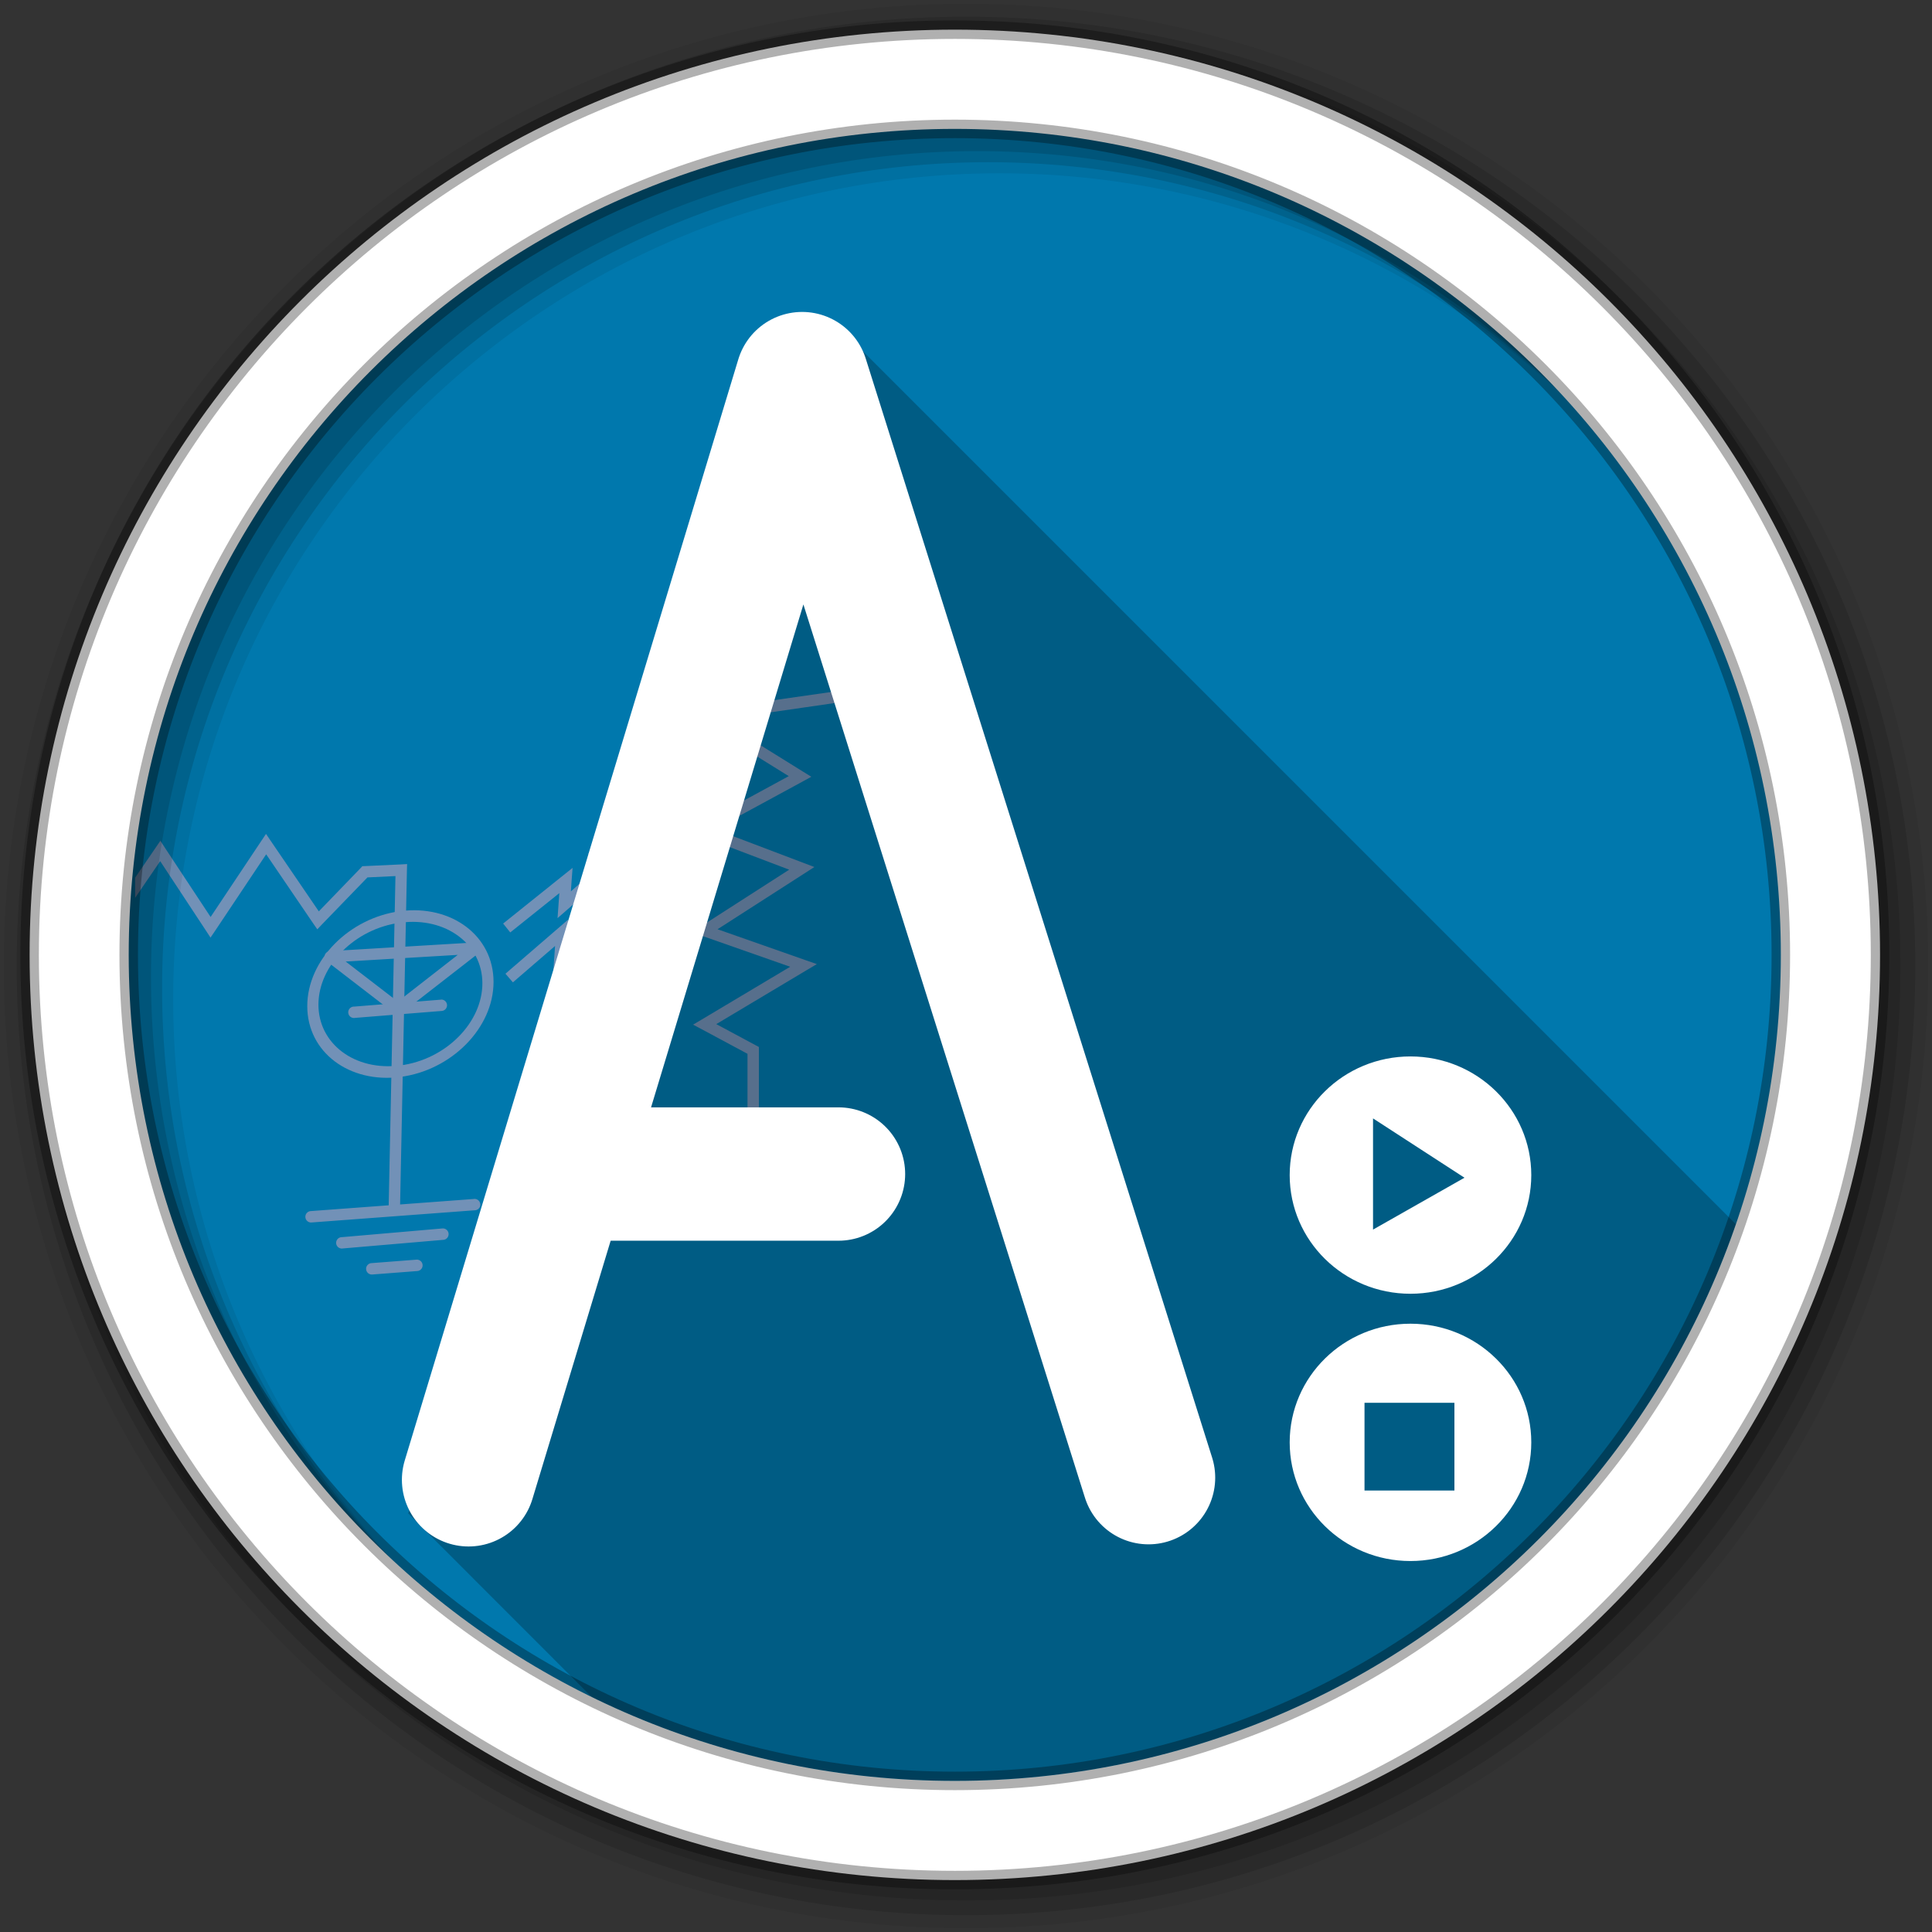 <?xml version="1.0" encoding="UTF-8" standalone="no"?>
<svg xmlns="http://www.w3.org/2000/svg" height="512" viewBox="0 0 512 512" width="512" version="1.1">
 <rect x="0" y="0" width="512" height="512" fill="#333333" stroke="none"/>
 <g id="g4" transform="translate(0,-540.36)">
  <path id="path6" fill-rule="evenodd" fill="#0078ad" transform="matrix(.986 0 0 .986 66.66 799.57)" d="m418.71-3.254a226.71 226.71 0 1 1 -453.42 0 226.71 226.71 0 1 1 453.42 0"/>
  <g id="g8" fill="#7291b7">
   
   <g id="g12" transform="matrix(.754 0 0 .754 -50.781 489.71)" color="#000000">
    <path id="path14" d="m160.84 360.28-1.656 2.469-17.813 26.719-16.03-24.281-1.625-2.5-1.688 2.469-7.188 10.5v7.094l8.813-12.906 16.03 24.344 1.656 2.531 1.688-2.5 17.875-26.781 16.563 24.344 1.406 2.031 1.688-1.781 15.938-16.469 9.844-0.469-2.406 117.28 4 0.063 2.438-119.41 0.063-2.156-2.156 0.125-12.781 0.594-0.813 0.031-0.531 0.594-14.75 15.281-16.906-24.781-1.656-2.438"/>
    <path id="path16" d="m208.08 387.42c-17.904 2.33-32.735 17.12-32.735 33.377 0 16.259 14.831 27.22 32.735 24.888 17.904-2.33 32.735-17.15 32.735-33.409s-14.831-27.19-32.735-24.856m0 4.047c16.09-2.094 28.812 7.621 28.812 21.32s-12.72 26.757-28.812 28.852c-16.09 2.094-28.812-7.653-28.812-21.352s12.72-26.726 28.812-28.82"/>
    <path id="path18" d="m222.38 418.5a2 2 0 0 0 -0.125 0.031l-30.469 2.438a2 2 0 1 0 0.312 3.969l30.46-2.44a2.002 2.002 0 1 0 -0.188 -4"/>
    <path id="path20" d="m234.47 398.41-51.19 3.063a2 2 0 0 0 -1.094 3.562l23.75 18.281a2 2 0 0 0 2.469 0l27.406-21.313a2 2 0 0 0 -1.344 -3.594m-6.219 4.375-21.09 16.438-18.313-14.09 39.41-2.344"/>
    <path id="path22" d="m233.81 488.59-57.25 4.25a2.005 2.005 0 1 0 0.281 4l57.28-4.281a2 2 0 1 0 -0.312 -3.969"/>
    <path id="path24" d="m222.84 498.94-35.34 3.063a2 2 0 1 0 0.344 3.969l35.34-3.03a2.007 2.007 0 1 0 -0.344 -4"/>
    <path id="path26" d="m213.72 509.91-15.844 1.219a2.006 2.006 0 1 0 0.312 4l15.844-1.219a2.006 2.006 0 1 0 -0.312 -4"/>
    <path id="path28" d="m291.03 365.56-6.06 0.563-6.688 0.594-4.25 0.406 3 3 1.281 1.281-10.313 9.06 0.25-3.688 0.344-4.563-3.594 2.875-20.813 16.688 2.5 3.125 17.25-13.813-0.281 3.938-0.344 4.844 3.656-3.188 14.188-12.438 1.969 1.969 2.031 2.031 1.188-2.594 3.125-6.656 1.563-3.406 0.031-0.031h-0.031"/>
    <path id="path30" d="m334.51 222.71c-6.635 0.855-12.336 6.367-12.336 12.634s5.701 10.321 12.336 9.466 12.336-6.378 12.336-12.644c0-6.267-5.701-10.31-12.336-9.455m0 4.03c4.815-0.62 8.393 2.218 8.393 5.938s-3.578 7.49-8.393 8.111c-4.815 0.62-8.393-2.228-8.393-5.948s3.578-7.48 8.393-8.1"/>
    <path id="path32" d="m341.62 236.94a2 2 0 0 0 -1.094 3.531l28.66 23.78a2 2 0 1 0 2.531 -3.094l-28.625-23.75a2 2 0 0 0 -1.48 -0.47"/>
    <path id="path34" d="m370.44 246.66a2 2 0 0 0 -1.969 2.031v11.406h-14.469a2 2 0 1 0 0 4h18.469v-15.406a2 2 0 0 0 -2.031 -2.031"/>
    <path id="path36" d="m334.28 198.53a2 2 0 0 0 -1.78 2.03v23.75a2 2 0 1 0 4 0v-23.75a2 2 0 0 0 -2.219 -2.031"/>
    <path id="path38" d="m400.08 304.56c-0.053 0.008-0.105 0.019-0.156 0.031l-68.01 9.75-1.438 0.094-0.344 1.406-1.219 12.813-0.344 1.406 1.25 0.75 14.75 9.156-31.719 17.25-3.844 2.094 4.094 1.531 31.625 12-30.781 19.781-3.438 2.219 3.844 1.344 30.719 10.781-31.06 18.531-3.063 1.813 3.125 1.656 16 8.594v54.844c-0.015 1.057 0.943 2.028 2 2.028s2.01-0.972 2-2.028v-57.248l-1.063-0.563-13.906-7.469 31.656-18.906 3.688-2.188-4.03-1.406-30.875-10.844 30.688-19.719 3.344-2.156-3.719-1.406-31.28-11.875 30.906-16.781 3.03-1.656-2.938-1.813-16.406-10.188 0.5-10 66.58-9.625c1.047-0.041 1.963-1.031 1.922-2.078s-1.031-1.963-2.078-1.922"/>
    <path id="path40" d="m289.5 383.91-6 0.563-6.719 0.594-4.25 0.406 3.03 3 1.281 1.281-10.344 9.03 0.281-3.656 0.344-4.813-3.656 3.156-18.469 15.938 2.625 3.03 14.813-12.781-0.25 3.719-0.344 4.844 3.656-3.188 14.188-12.438 1.969 1.969 2 2.031 1.219-2.594 3.094-6.656 1.563-3.344 0.094-0.094h-0.126"/>
   </g>
  </g>
  <path id="path42" fill-opacity="0.235" transform="translate(0,540.36)" d="m223.22 87.63-115.06 313.41 48.688 48.719c29.03 14.223 61.678 22.19 96.19 22.19 95.9 0 177.4-61.66 207-147.5z"/>
  <g id="g44" fill-rule="evenodd">
   <path id="path46" fill-opacity="0.067" d="m256 541.36c-140.83 0-255 114.17-255 255s114.17 255 255 255 255-114.17 255-255-114.17-255-255-255m8.827 44.931c120.9 0 218.9 98 218.9 218.9s-98 218.9-218.9 218.9-218.93-98-218.93-218.9 98.03-218.9 218.93-218.9"/>
   <g id="g48" fill-opacity="0.129">
    <path id="path50" d="m256 544.79c-138.94 0-251.57 112.63-251.57 251.57s112.63 251.54 251.57 251.54 251.57-112.6 251.57-251.54-112.63-251.57-251.57-251.57m5.885 38.556c120.9 0 218.9 98 218.9 218.9s-98 218.9-218.9 218.9-218.93-98-218.93-218.9 98.03-218.9 218.93-218.9"/>
    <path id="path52" d="m256 548.72c-136.77 0-247.64 110.87-247.64 247.64s110.87 247.64 247.64 247.64 247.64-110.87 247.64-247.64-110.87-247.64-247.64-247.64m2.942 31.691c120.9 0 218.9 98 218.9 218.9s-98 218.9-218.9 218.9-218.93-98-218.93-218.9 98.03-218.9 218.93-218.9"/>
   </g>
  </g>
  <path id="path100" d="m253.04 548.22c-135.42 0-245.19 109.78-245.19 245.19 0 135.42 109.78 245.19 245.19 245.19 135.42 0 245.19-109.78 245.19-245.19 0-135.42-109.78-245.19-245.19-245.19zm0 26.297c120.9 0 218.9 98 218.9 218.9s-98 218.9-218.9 218.9-218.93-98-218.93-218.9 98.03-218.9 218.93-218.9z" stroke-opacity="0.31" fill-rule="evenodd" stroke="#000" stroke-width="4.904" fill="#fff"/>
 </g>
 <g id="g102" transform="matrix(.93 0 0 .93 -109.85 -149.08)" color="#000000">
  <g id="g104" stroke-linejoin="round" stroke="#fff" stroke-linecap="round" stroke-width="38">
   <path id="path106" fill="none" d="m251.64 581.98 95.05-313.79 98.71 313.18"/>
   <path id="path108" fill="#3695ff" d="m357.05 494.85h-77.38"/>
  </g>
  <g id="g110" fill="#fff">
   <path id="path112" d="m520.03 461.34c-19.01 0-34.406 15.14-34.406 33.813 0 18.676 15.393 33.813 34.406 33.813 19.01 0 34.438-15.14 34.438-33.813 0-18.676-15.425-33.813-34.438-33.813m-10.656 17.656 26.06 16.906-26.06 14.781v-31.688"/>
   <path id="path114" d="m520.03 537.5c-19.01 0-34.406 15.14-34.406 33.813 0 18.676 15.393 33.813 34.406 33.813 19.01 0 34.438-15.14 34.438-33.813 0-18.676-15.425-33.813-34.438-33.813m-13.09 22.531h25.625v25h-25.62v-25"/>
  </g>
 </g>
</svg>
